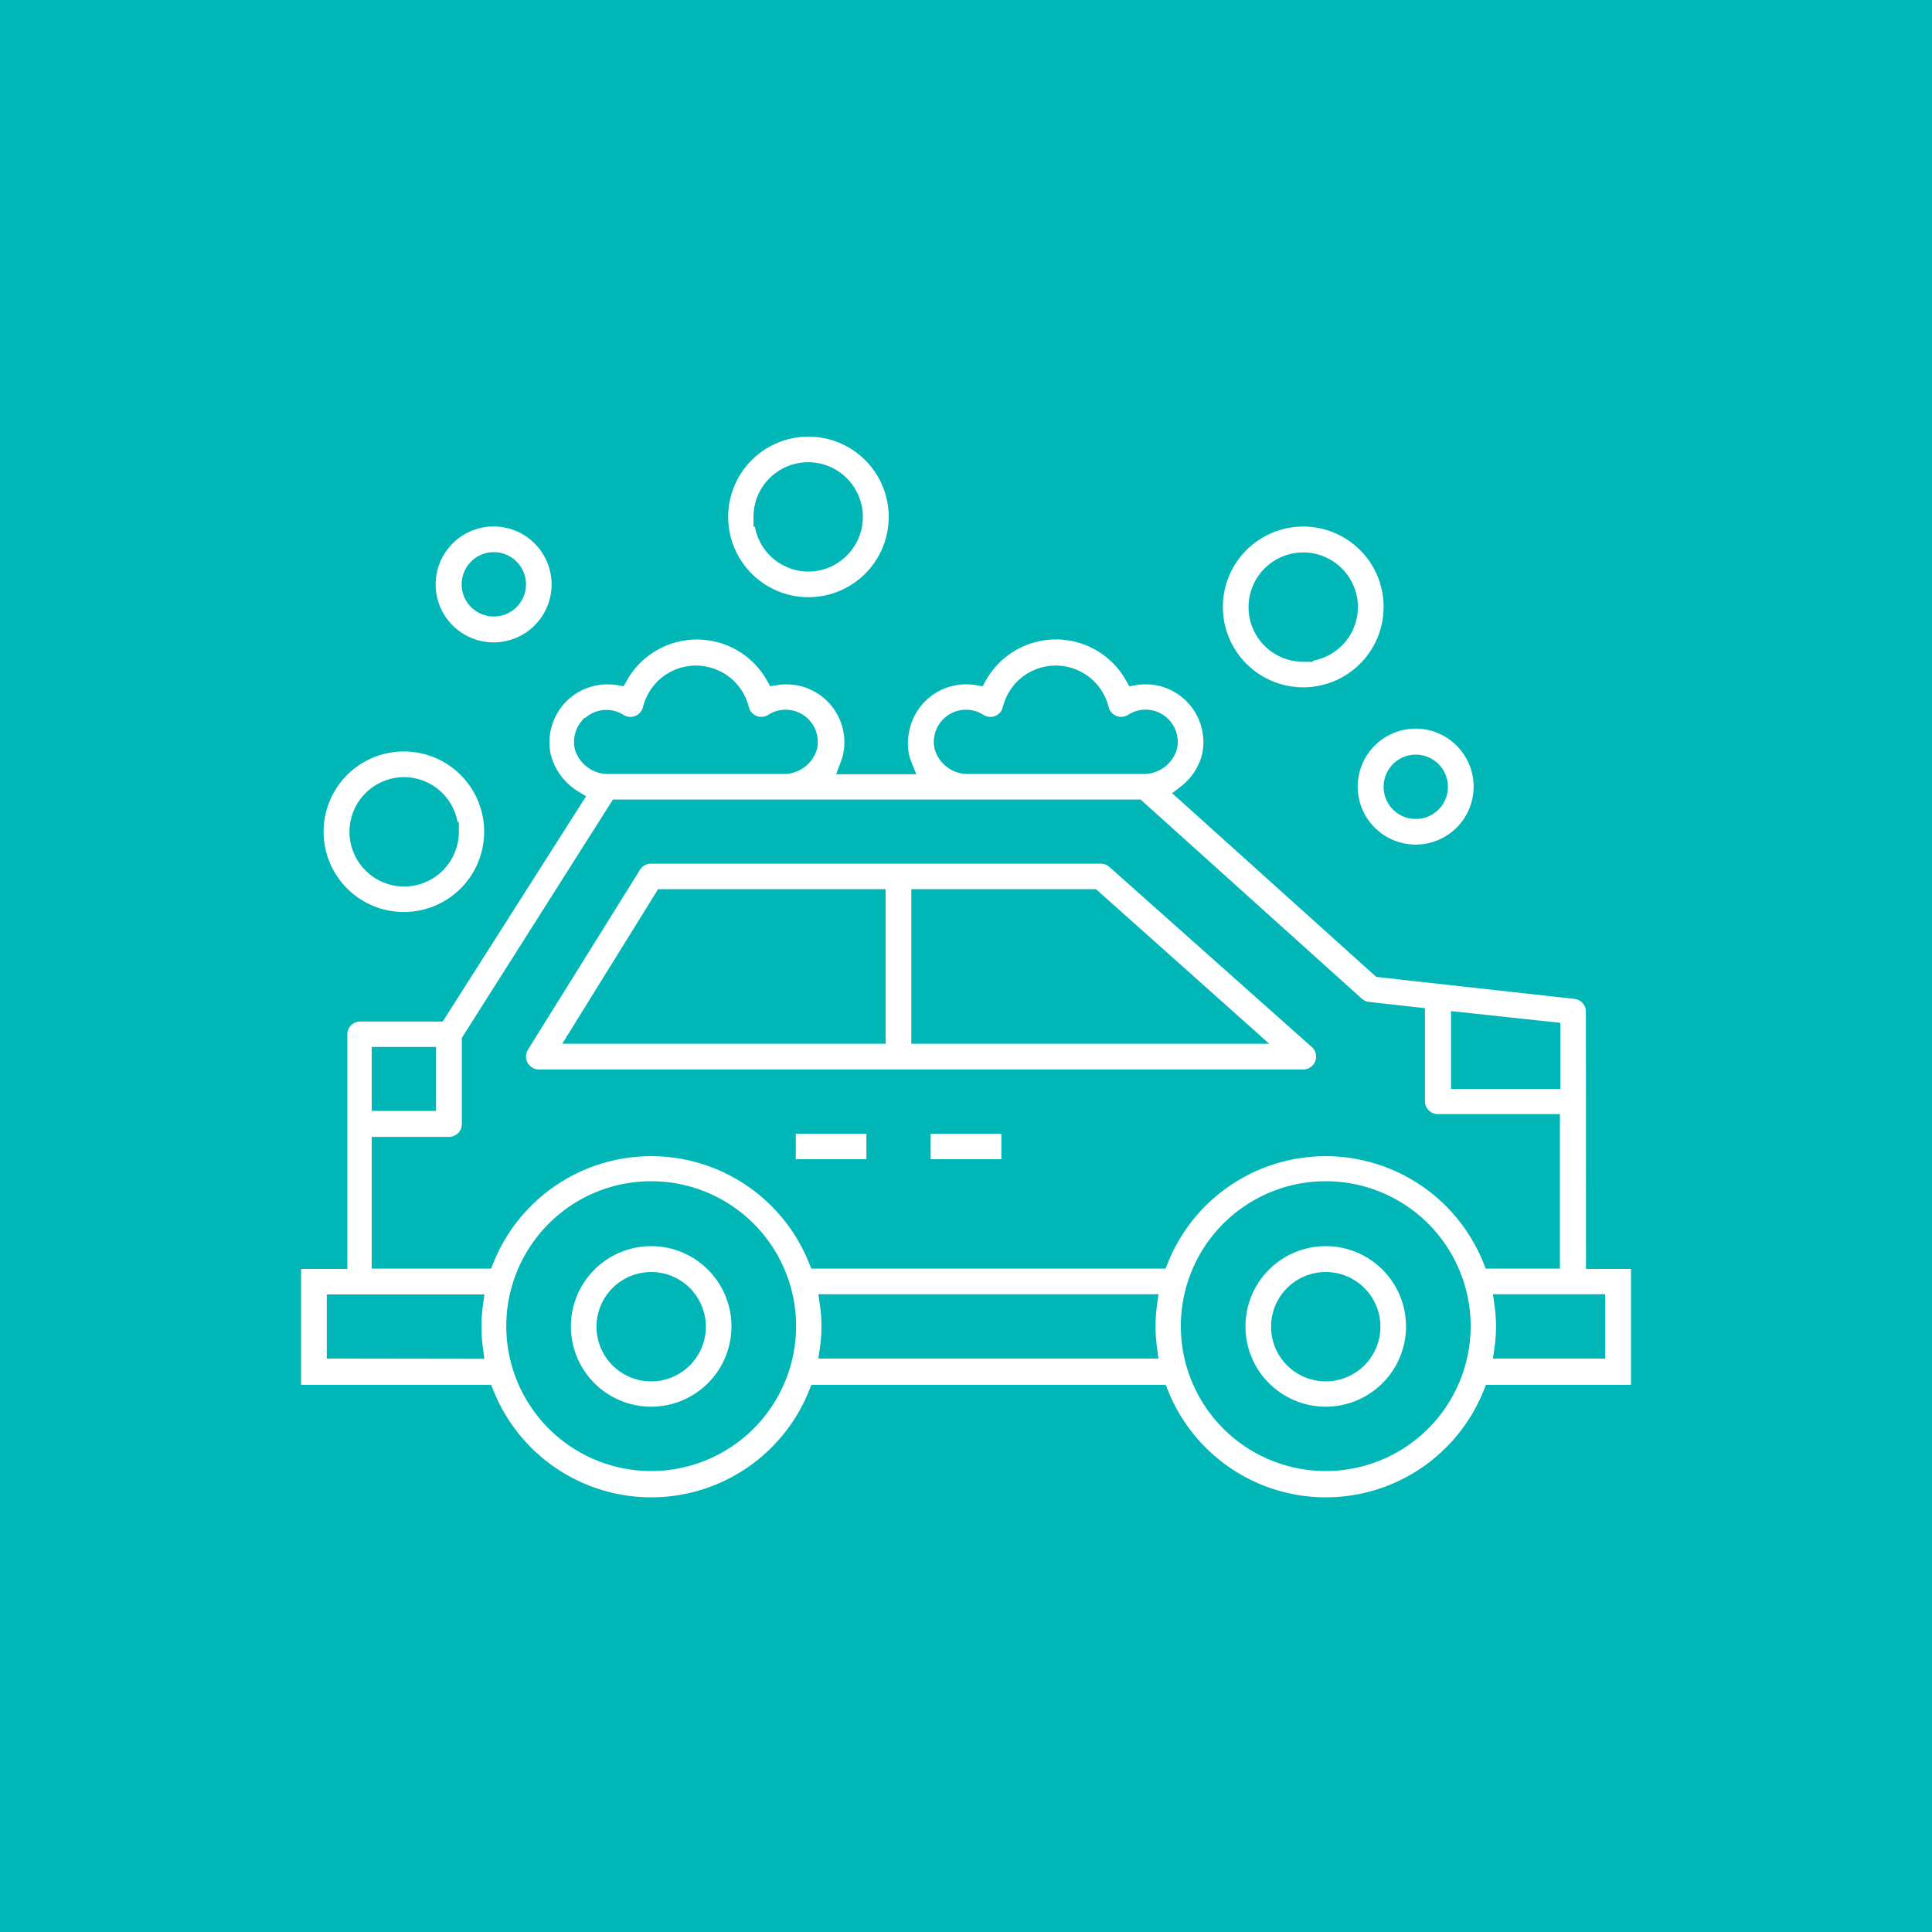 <svg id="Layer_1" data-name="Layer 1" xmlns="http://www.w3.org/2000/svg" viewBox="0 0 200 200"><defs><style>.cls-1{fill:#00b6b6;}.cls-2{fill:#fff;stroke:#00b6b6;stroke-miterlimit:10;stroke-width:2px;}</style></defs><rect class="cls-1" width="200" height="200"/><path class="cls-2" d="M67.41,128a9.31,9.31,0,1,0,9.31,9.31A9.31,9.31,0,0,0,67.41,128Zm0,14a4.66,4.66,0,1,1,4.66-4.66A4.66,4.66,0,0,1,67.41,142Z"/><path class="cls-2" d="M137.24,128a9.31,9.31,0,1,0,9.31,9.31A9.31,9.31,0,0,0,137.24,128Zm0,14a4.66,4.66,0,1,1,4.66-4.66A4.66,4.66,0,0,1,137.24,142Z"/><path class="cls-2" d="M165.17,104.72a2.33,2.33,0,0,0-2.07-2.31l-20.2-2.24-20-18a7.08,7.08,0,0,0,2.53-3.92A7,7,0,0,0,120.1,70a7.06,7.06,0,0,0-2.67-.06,9.32,9.32,0,0,0-16.24,0,7,7,0,0,0-8.07,5.68,6.86,6.86,0,0,0,0,2.67,5.31,5.31,0,0,0,.26.86H88a6.54,6.54,0,0,0,.26-.86,7,7,0,0,0-8-8.35,9.32,9.32,0,0,0-16.23,0,7,7,0,0,0-8,8.35,7.3,7.3,0,0,0,3.25,4.46l-14,22h-8a2.32,2.32,0,0,0-2.32,2.33v23.28H30.17v14h20a18.6,18.6,0,0,0,34.5,0H120a18.6,18.6,0,0,0,34.5,0h15.34v-14h-4.66Zm-4.65,7h-9.31v-5.94l9.31,1ZM97.73,77.32a2.33,2.33,0,0,1,3.53-2.48,2.33,2.33,0,0,0,3.22-.69,2.53,2.53,0,0,0,.31-.74,4.64,4.64,0,0,1,9,0,2.33,2.33,0,0,0,2.79,1.74,2.12,2.12,0,0,0,.74-.31,2.33,2.33,0,0,1,3.54,2.48,2.59,2.59,0,0,1-2.28,1.8H100a2.57,2.57,0,0,1-2.27-1.8ZM61,75.32A2.31,2.31,0,0,1,64,74.84a2.33,2.33,0,0,0,3.22-.69,2.55,2.55,0,0,0,.32-.74,4.64,4.64,0,0,1,9,0,2.33,2.33,0,0,0,2.79,1.74,2.29,2.29,0,0,0,.74-.31,2.33,2.33,0,0,1,3.53,2.48,2.6,2.6,0,0,1-2.27,1.8H62.76a2.59,2.59,0,0,1-2.28-1.8,2.37,2.37,0,0,1,.47-2ZM39.48,109.38h4.66V114H39.48Zm0,9.31h7a2.33,2.33,0,0,0,2.33-2.33v-8.63L64,83.77h53.69l22.61,20.35a2.35,2.35,0,0,0,1.3.59l4.91.55V114a2.33,2.33,0,0,0,2.33,2.33h11.64v14h-6a18.6,18.6,0,0,0-34.5,0H84.66a18.6,18.6,0,0,0-34.5,0H39.48Zm-4.65,20.95V135H49a17.31,17.31,0,0,0,0,4.66Zm32.58,11.64a14,14,0,1,1,14-14A14,14,0,0,1,67.41,151.28Zm18.46-11.64a16.53,16.53,0,0,0,0-4.66h32.91a17.31,17.31,0,0,0,0,4.66Zm51.37,11.64a14,14,0,1,1,14-14A14,14,0,0,1,137.24,151.28Zm27.93-11.64H155.7a16.53,16.53,0,0,0,0-4.66h9.47Z"/><path class="cls-2" d="M55.77,111.71h79.14a2.33,2.33,0,0,0,2.33-2.33,2.31,2.31,0,0,0-.78-1.74L115.51,89a2.3,2.3,0,0,0-1.54-.59H67.41a2.32,2.32,0,0,0-2,1.09L53.8,108.14a2.34,2.34,0,0,0,2,3.57Zm73-4.66H95.34v-14h17.74Zm-60.09-14h22v14H60Z"/><path class="cls-2" d="M81.38,116.36h9.31V121H81.38Z"/><path class="cls-2" d="M95.34,116.36h9.32V121H95.34Z"/><path class="cls-2" d="M146.55,88.43a7,7,0,1,0-7-7A7,7,0,0,0,146.55,88.43Zm0-9.31a2.33,2.33,0,1,1-2.32,2.33A2.33,2.33,0,0,1,146.55,79.12Z"/><path class="cls-2" d="M93,53.51a9.31,9.31,0,1,0-9.31,9.31A9.31,9.31,0,0,0,93,53.51Zm-14,0a4.66,4.66,0,1,1,4.66,4.66A4.66,4.66,0,0,1,79.05,53.51Z"/><path class="cls-2" d="M32.5,86.1a9.31,9.31,0,1,0,9.31-9.31A9.31,9.31,0,0,0,32.5,86.1Zm14,0a4.66,4.66,0,1,1-4.65-4.65A4.66,4.66,0,0,1,46.46,86.1Z"/><path class="cls-2" d="M58.1,60.5a7,7,0,1,0-7,7A7,7,0,0,0,58.1,60.5Zm-9.31,0a2.33,2.33,0,1,1,2.33,2.32A2.33,2.33,0,0,1,48.79,60.5Z"/><path class="cls-2" d="M134.91,53.51a9.32,9.32,0,1,0,9.32,9.31A9.31,9.31,0,0,0,134.91,53.51Zm0,14a4.66,4.66,0,1,1,4.66-4.66A4.65,4.65,0,0,1,134.91,67.48Z"/></svg>